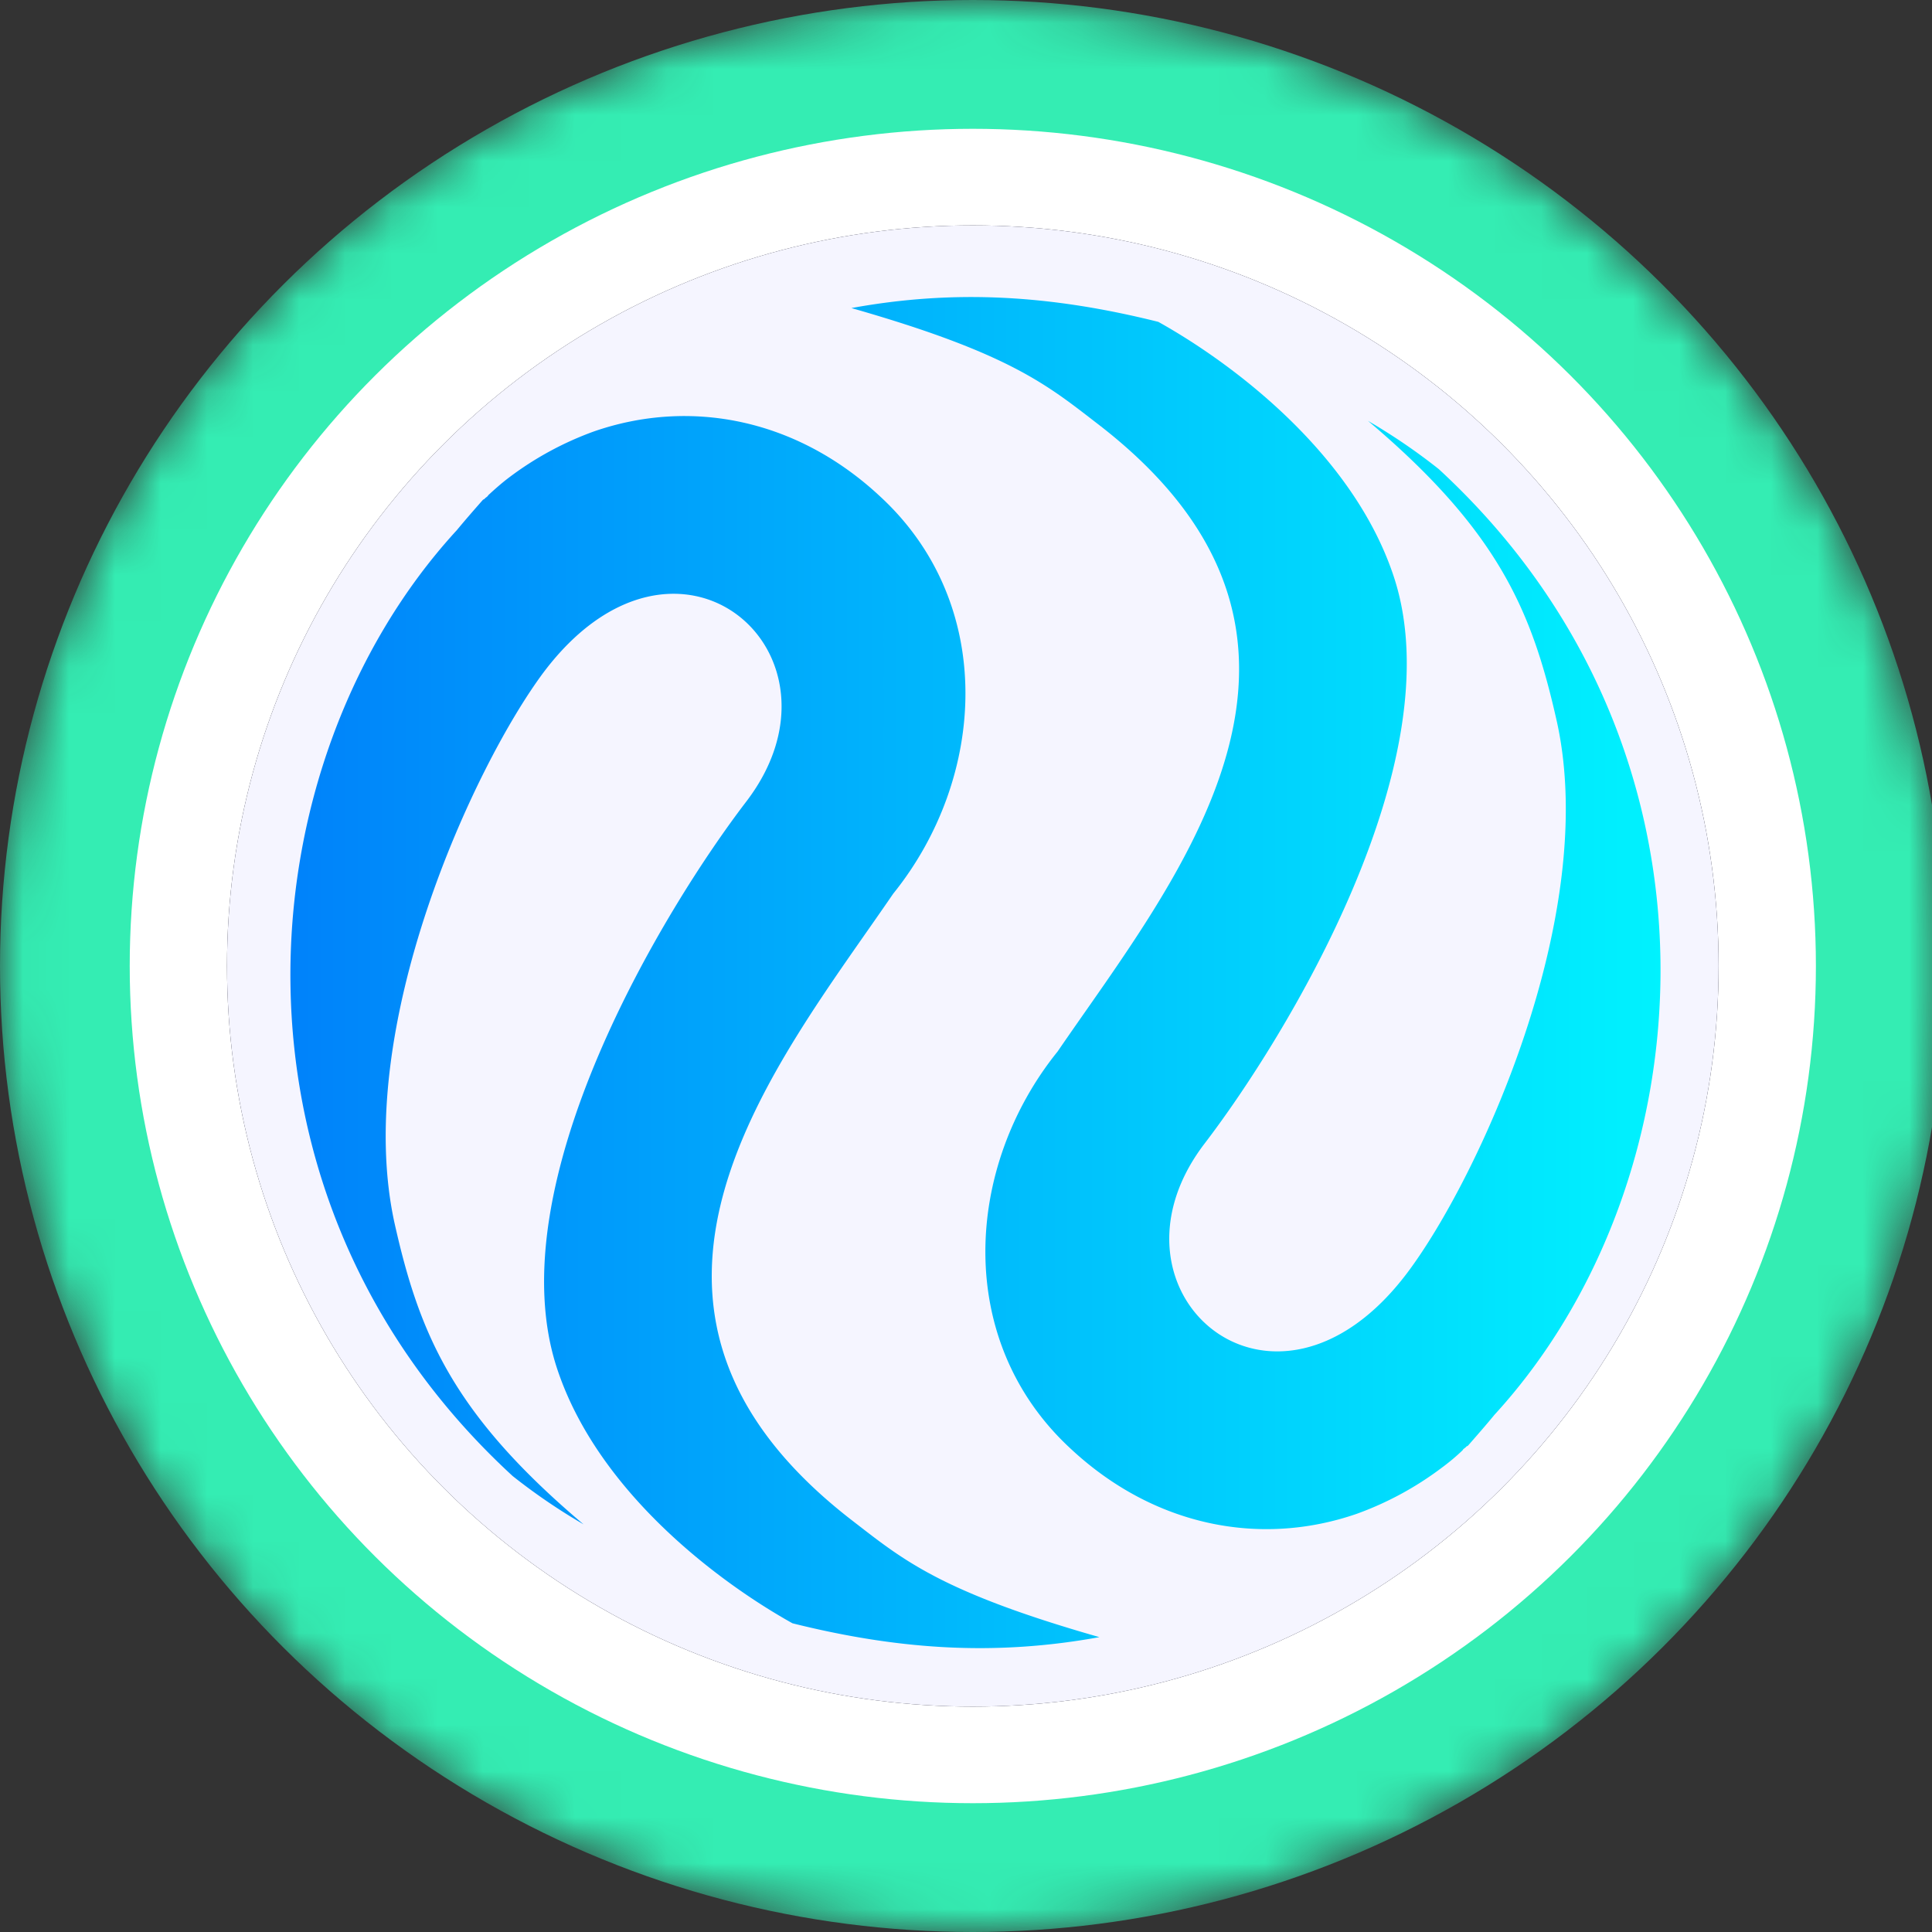 <svg xmlns="http://www.w3.org/2000/svg" width="42" height="42" fill="none"><rect width="100%" height="100%" fill="#333333" stroke="none"/><g clip-path="url(#a)"><mask id="c" width="43" height="42" x="0" y="0" maskUnits="userSpaceOnUse" style="mask-type:alpha"><ellipse cx="21.148" cy="21" fill="url(#b)" rx="21.148" ry="21"/></mask><g mask="url(#c)"><ellipse cx="21.148" cy="21" fill="#34EDB3" rx="21.148" ry="21"/><ellipse cx="21.148" cy="21" fill="#fff" rx="18.328" ry="18.2"/></g><ellipse cx="21.148" cy="21" fill="#06061B" rx="16.213" ry="16.1"/><ellipse cx="21.148" cy="21" fill="#F5F5FF" rx="16.213" ry="16.1"/><path fill="url(#d)" d="M9.923 11.535c.187-.227.38-.447.574-.668.007-.007.03-.015.037-.022.015-.022.045-.037.067-.059l.015-.022c.134-.124.283-.257.447-.381a7.034 7.034 0 0 1 1.854-1.006c2.085-.72 4.4-.28 6.218 1.417 2.539 2.342 2.308 6.123.282 8.635-2.561 3.745-6.954 8.965-.87 13.642 1.094.845 1.906 1.535 5.353 2.519-2.256.411-4.348.279-6.672-.301-1.645-.918-4.237-2.879-5.115-5.53-1.333-4.016 2.345-10.03 4.117-12.342 2.436-3.202-1.504-6.667-4.415-2.798-1.505 2.02-4.163 7.725-3.24 11.962.537 2.4 1.259 4.148 4.111 6.557a12.958 12.958 0 0 1-1.541-1.05C4.525 26 5.292 16.587 9.923 11.534Z"/><path fill="url(#e)" d="M32.486 30.759c-.186.227-.38.447-.573.668-.008.007-.03.014-.038.022-.015.022-.044.036-.067.058l-.014.022a4.58 4.58 0 0 1-.447.375 7.032 7.032 0 0 1-1.855 1.006c-2.085.72-4.4.279-6.217-1.417-2.54-2.343-2.309-6.124-.283-8.635 2.561-3.745 6.955-8.966.871-13.643-1.095-.844-1.906-1.534-5.354-2.518 2.256-.412 4.349-.28 6.672.3 1.646.918 4.237 2.879 5.116 5.53 1.333 4.016-2.346 10.03-4.118 12.343-2.435 3.201 1.504 6.667 4.416 2.797 1.519-2.019 4.177-7.724 3.254-11.961-.536-2.401-1.259-4.149-4.11-6.557a12.96 12.96 0 0 1 1.54 1.05c6.606 6.094 5.839 15.508 1.207 20.56Z"/></g><defs><linearGradient id="b" x1="21.148" x2="21.148" y1="0" y2="61.409" gradientUnits="userSpaceOnUse"><stop stop-color="#08021E"/><stop offset="1" stop-color="#1F0777"/></linearGradient><linearGradient id="d" x1="6.312" x2="36.098" y1="22.442" y2="22.442" gradientUnits="userSpaceOnUse"><stop stop-color="#0082FA"/><stop offset="1" stop-color="#00F2FE"/></linearGradient><linearGradient id="e" x1="6.312" x2="36.097" y1="19.852" y2="19.852" gradientUnits="userSpaceOnUse"><stop stop-color="#0082FA"/><stop offset="1" stop-color="#00F2FE"/></linearGradient><clipPath id="a"><path fill="#fff" d="M0 0h42v42H0z"/></clipPath></defs></svg>